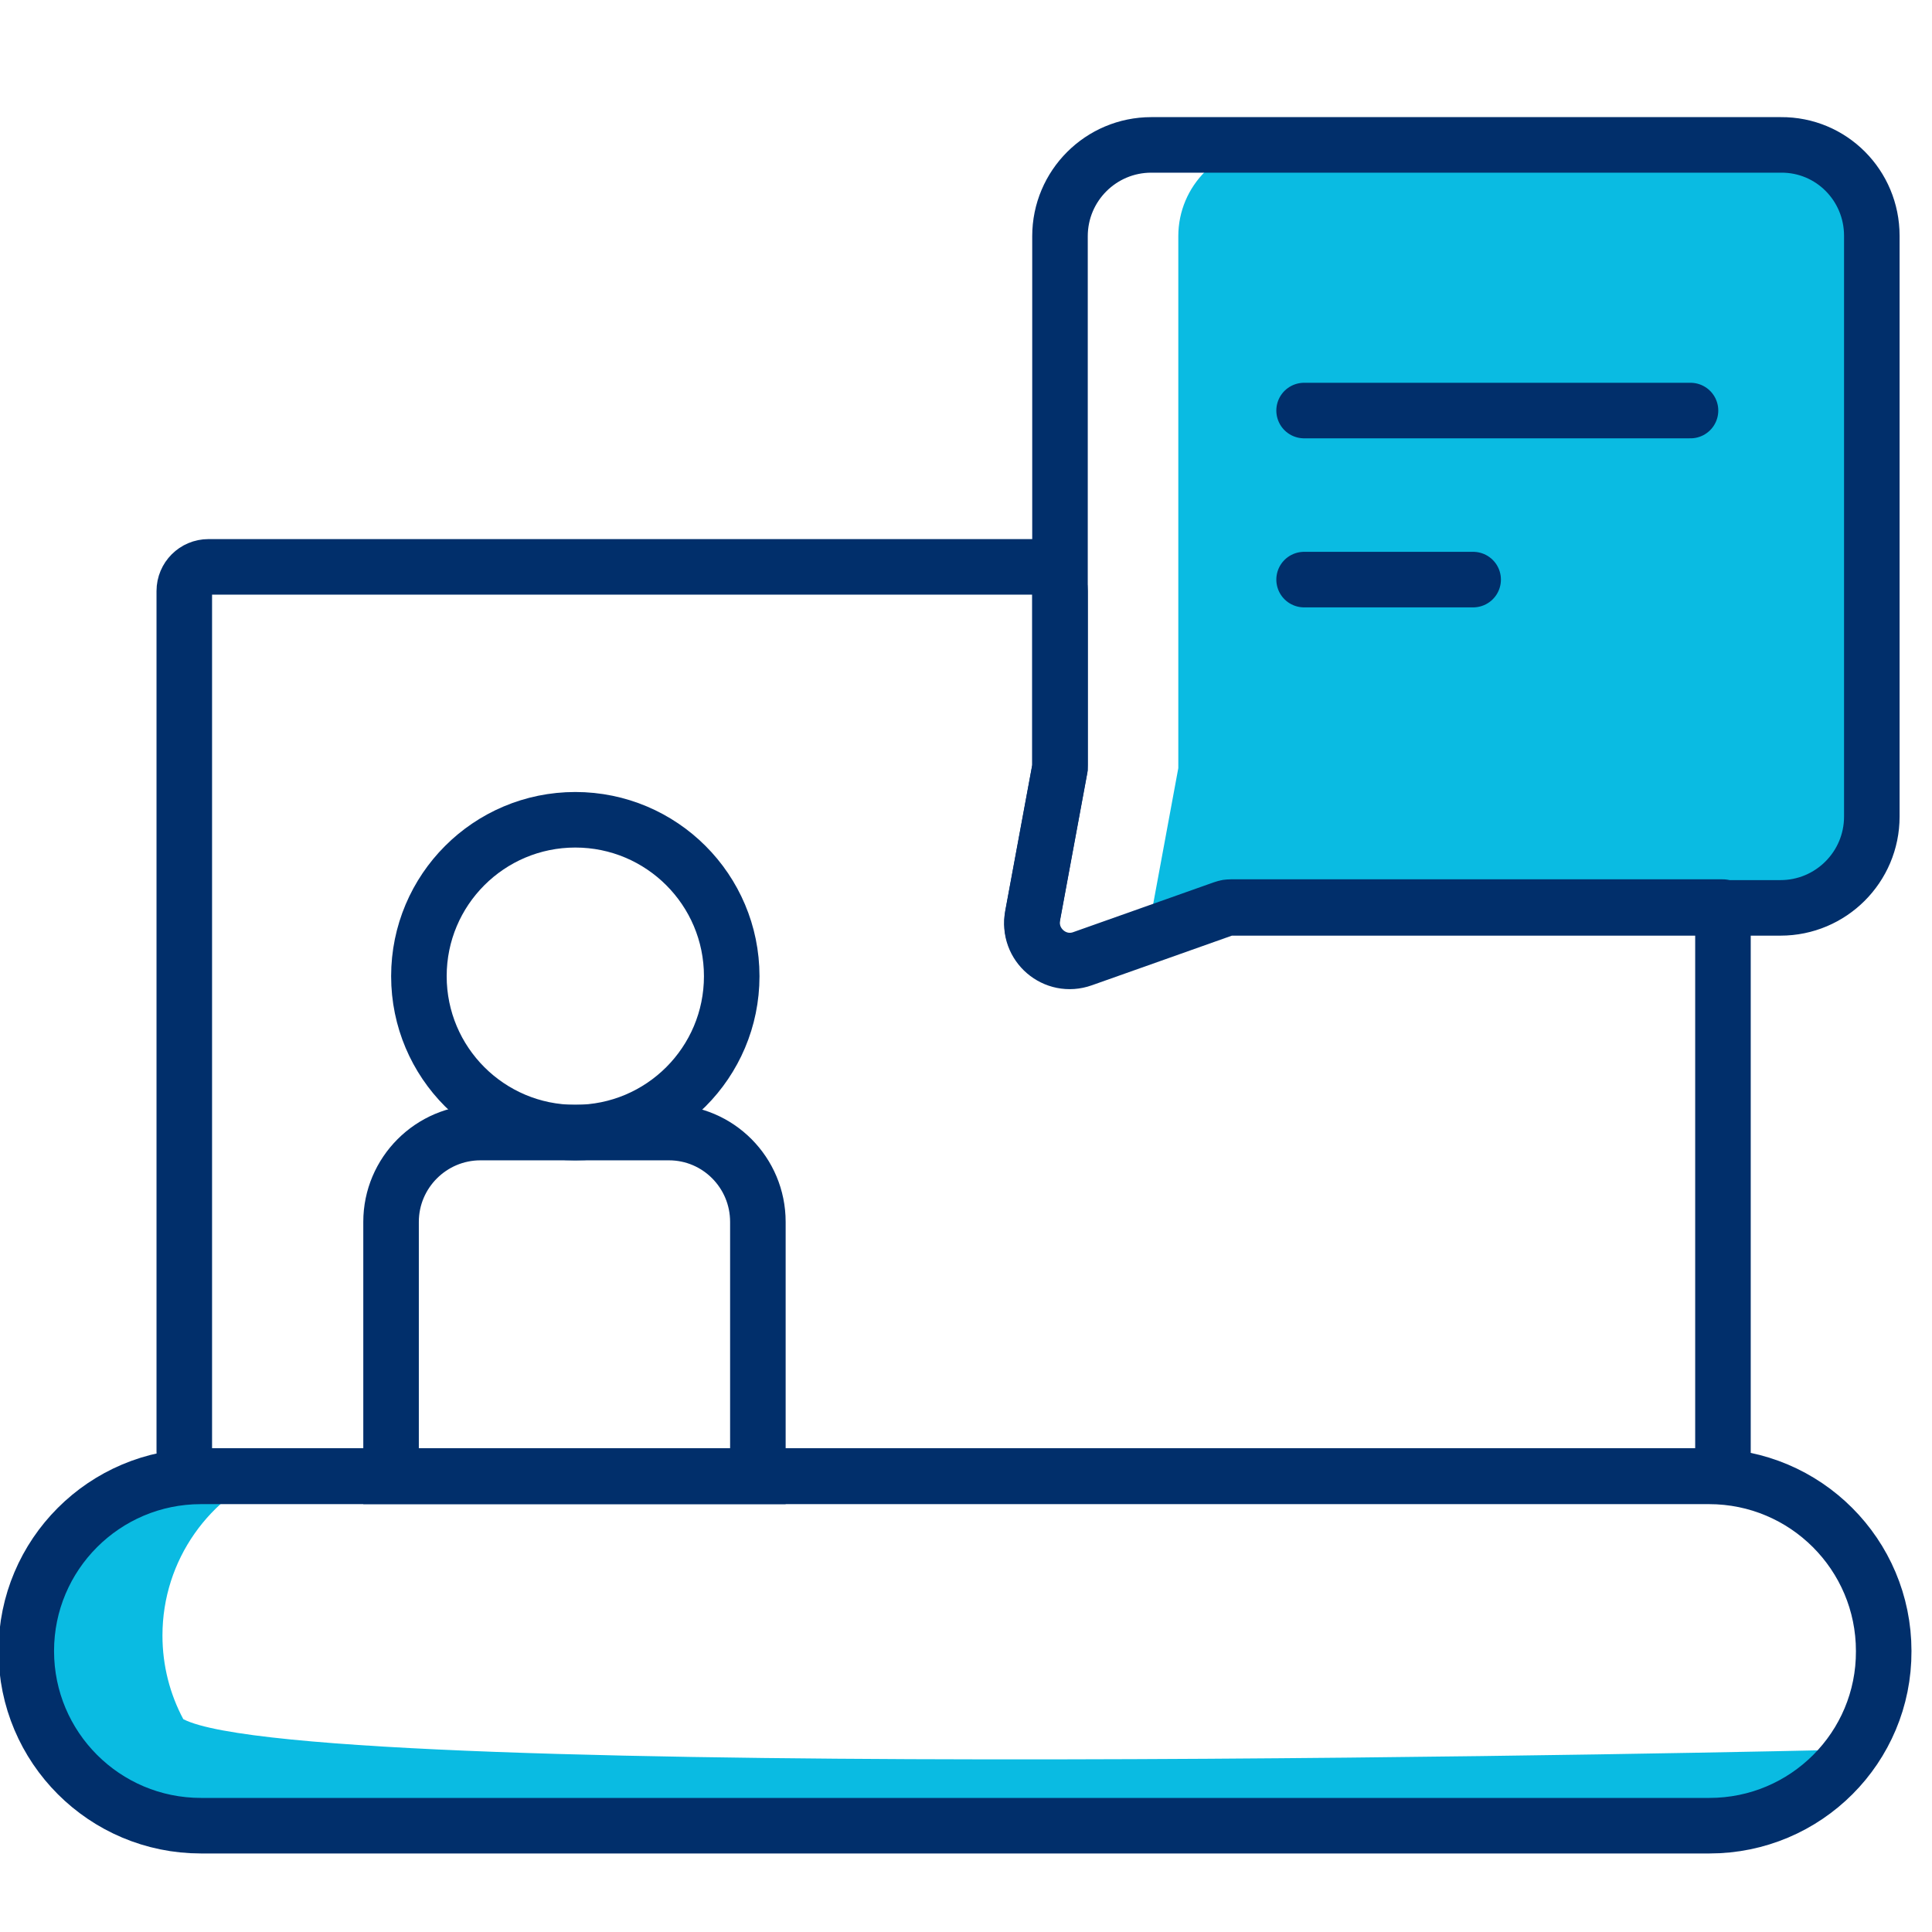 <svg width="80" height="80" viewBox="0 0 80 80" fill="none" xmlns="http://www.w3.org/2000/svg">
<g clip-path="url(#clip0_1221:19010)">
<path fill-rule="evenodd" clip-rule="evenodd" d="M6.727 67.724C6.727 64.583 8.693 61.902 11.462 60.843C10.645 60.531 9.758 60.359 8.831 60.359C4.764 60.359 1.467 63.656 1.467 67.724C1.467 70.715 3.251 73.29 5.813 74.443C5.721 75.401 5.675 76.14 5.675 76.14H73.004L76.16 72.458C76.16 72.458 12.871 73.93 7.59 71.187C7.039 70.155 6.727 68.976 6.727 67.724Z" fill="#0ABBE2"/>
<path d="M77.507 9.764V33.813C77.507 35.9 75.814 37.593 73.727 37.593H50.813L47.706 38.695C47.64 38.465 47.607 38.202 47.657 37.939L48.791 31.807V9.781C48.791 7.693 50.484 6 52.571 6H73.727C75.831 5.984 77.507 7.677 77.507 9.764Z" fill="#0ABBE2"/>
<path d="M70.784 75.598H8.321C4.326 75.598 1.088 72.36 1.088 68.365C1.088 64.371 4.326 61.133 8.321 61.133H70.768C74.762 61.133 78 64.371 78 68.365C78.017 72.36 74.778 75.598 70.784 75.598Z" stroke="#012F6B" stroke-width="2.3" stroke-miterlimit="10"/>
<path d="M71.344 37.576V60.115C71.344 60.667 70.896 61.115 70.344 61.115H8.631C8.079 61.115 7.631 60.667 7.631 60.115V24.473C7.631 23.92 8.079 23.473 8.631 23.473H42.893C43.445 23.473 43.893 23.92 43.893 24.473V31.682C43.893 31.743 43.887 31.804 43.876 31.864L42.758 37.905C42.545 39.105 43.695 40.091 44.83 39.68L47.706 38.661L50.651 37.617C50.758 37.579 50.871 37.56 50.985 37.56H71.327C71.336 37.56 71.344 37.567 71.344 37.576V37.576Z" stroke="#012F6B" stroke-width="2.3" stroke-miterlimit="10"/>
<path d="M77.508 9.764V33.813C77.508 35.9 75.814 37.593 73.727 37.593H50.813L47.706 38.695L44.829 39.714C43.679 40.125 42.528 39.139 42.758 37.939L43.892 31.807V9.781C43.892 7.693 45.585 6 47.673 6H73.743C75.831 5.984 77.508 7.677 77.508 9.764Z" stroke="#012F6B" stroke-width="2.3" stroke-miterlimit="10"/>
<path d="M31.382 50.595V61.132H16.193V50.595C16.193 48.557 17.854 46.897 19.892 46.897H27.7C29.738 46.897 31.382 48.557 31.382 50.595Z" stroke="#012F6B" stroke-width="2.3" stroke-miterlimit="10"/>
<path d="M23.822 46.898C27.399 46.898 30.299 43.999 30.299 40.422C30.299 36.845 27.399 33.945 23.822 33.945C20.245 33.945 17.346 36.845 17.346 40.422C17.346 43.999 20.245 46.898 23.822 46.898Z" stroke="#012F6B" stroke-width="2.3" stroke-miterlimit="10"/>
<path d="M54 17H70" stroke="#012F6B" stroke-width="2.3" stroke-linecap="round" stroke-linejoin="round"/>
<path d="M54 24H61" stroke="#012F6B" stroke-width="2.3" stroke-linecap="round" stroke-linejoin="round"/>
</g>
<defs>
<clipPath id="clip0_1221:19010">
<rect width="80" height="80" fill="white"/>
</clipPath>
</defs>
</svg>
